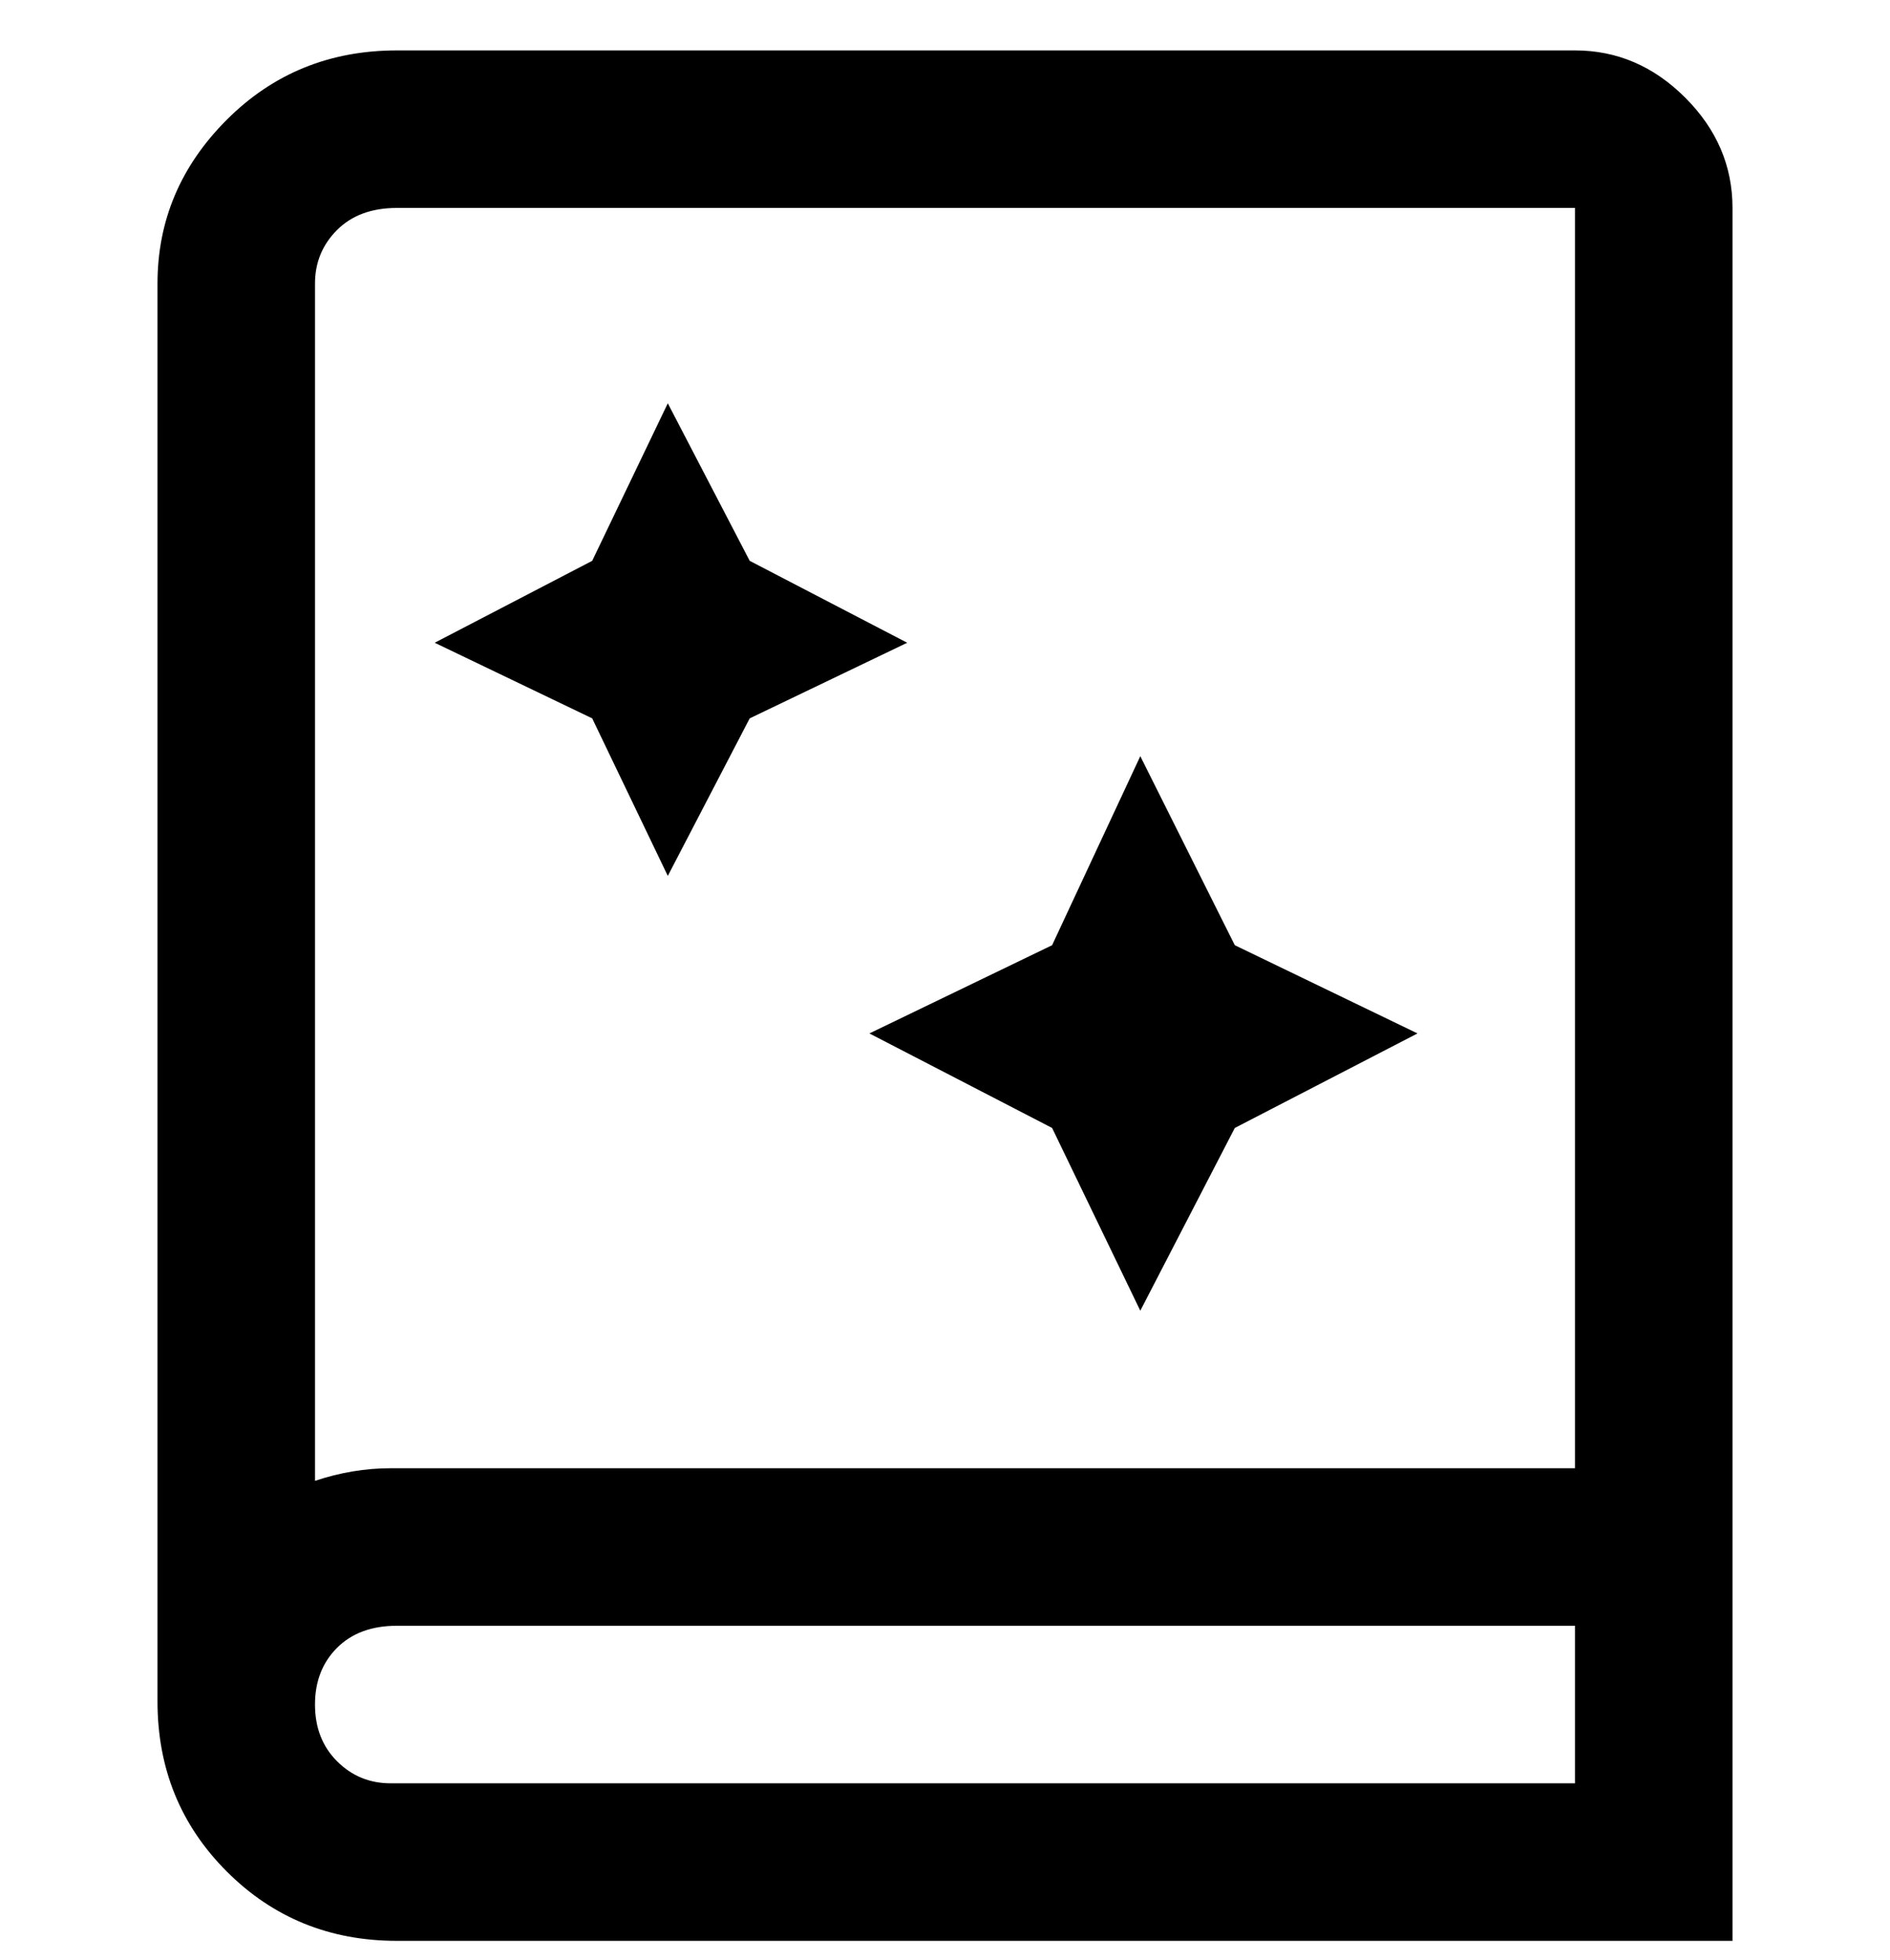 <svg viewBox="0 0 300 311" xmlns="http://www.w3.org/2000/svg"><path d="M138 164l29-14 14-30 15 30 29 14-29 15-15 29-14-29-29-15zm-32-25l13-25 25-12-25-13-13-25-12 25-25 13 25 12 12 25zM275 33v275H63q-16 0-27-11t-11-27V45q0-15 11-26T63 8h187q10 0 17.5 7.5T275 33zM50 45v190q6-2 12-2h188V33H63q-6 0-9.5 3.5T50 45zm200 238v-25H63q-6 0-9.5 3.5t-3.5 9q0 5.5 3.5 9T62 283h188z"/></svg>